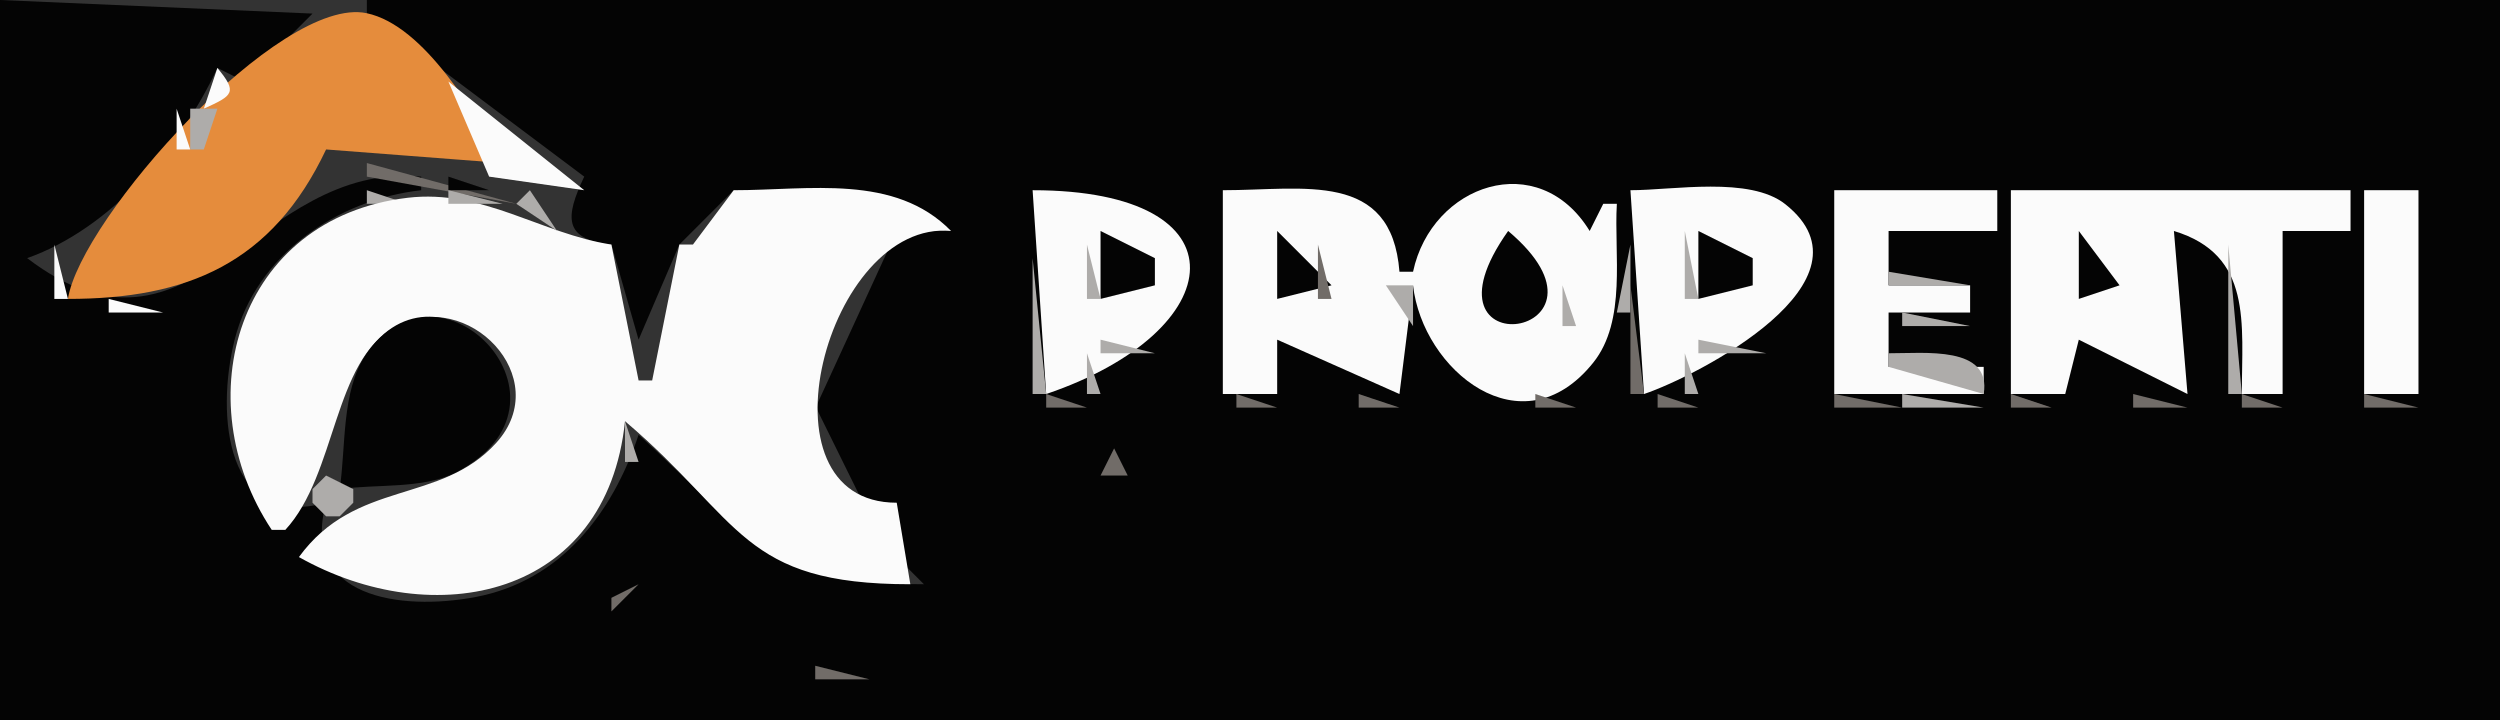 <?xml version="1.0" standalone="yes"?>
<svg xmlns="http://www.w3.org/2000/svg" width="184" height="53">
    <rect width="100%" height="100%" fill="#333333" stroke="none"/>
    <path style="fill:#040404; stroke:none;" d="M0 0L0 53L184 53L184 0L27 0L27 1L43 13C41.58 15.998 41.456 17.613 45 18L47 25L50 18L54 14L70 17L66 17L60.046 29.961L65 40L68 43C56.033 43 55.211 39.355 47 32C45.081 37.785 41.273 42.751 35 43.941C29.468 44.991 22.077 43.965 24 37C16.631 39.034 15.867 30.569 17.269 25.004C18.845 18.75 24.869 14.682 31 14L31 13C18.716 11.838 14.304 28.378 2 19C8.114 16.832 13.316 10.817 16 5L18 6L23 1L0 0z"/>
    <path style="fill:#fbfbfb; stroke:none;" d="M23 0L21 3L23 0z"/>
    <path style="fill:#aeacaa; stroke:none;" d="M24 0L25 1L24 0z"/>
    <path style="fill:#e58c3c; stroke:none;" d="M5 22C13.758 21.999 20.019 19.41 24 11L37 12C35.05 8.462 31.252 1.872 26.985 0.971C20.599 -0.378 5.922 16.077 5 22z"/>
    <path style="fill:#aeacaa; stroke:none;" d="M20 2L19 5L20 2z"/>
    <path style="fill:#fbfbfb; stroke:none;" d="M19 3L20 4L19 3M31 3L32 4L31 3M18.333 4.667L18.667 5.333L18.333 4.667M16 5L15 8C17.158 7.022 17.501 6.812 16 5z"/>
    <path style="fill:#aeacaa; stroke:none;" d="M32 6L34 8L32 6z"/>
    <path style="fill:#fbfbfb; stroke:none;" d="M33 6L36 13L43 14L33 6M13 8L13 11L14 11L13 8z"/>
    <path style="fill:#aeacaa; stroke:none;" d="M14 8L14 11L15 11L16 8L14 8M36 10L37 11L36 10z"/>
    <path style="fill:#fbfbfb; stroke:none;" d="M12 11L13 12L12 11z"/>
    <path style="fill:#aeacaa; stroke:none;" d="M24 11L25 12L24 11M37 11L38 12L37 11M39 11L40 12L39 11z"/>
    <path style="fill:#fbfbfb; stroke:none;" d="M11 12L12 13L11 12z"/>
    <path style="fill:#716c68; stroke:none;" d="M24 12L25 13L24 12M27 12L27 13L38 15L27 12z"/>
    <path style="fill:#aeacaa; stroke:none;" d="M9.667 13.333L10.333 13.667L9.667 13.333z"/>
    <path style="fill:#716c68; stroke:none;" d="M23 13L24 14L23 13z"/>
    <path style="fill:#040404; stroke:none;" d="M33 13L33 14L36 14L33 13z"/>
    <path style="fill:#aeacaa; stroke:none;" d="M37 13L38 14L37 13z"/>
    <path style="fill:#fbfbfb; stroke:none;" d="M104 20L103 20C102.417 12.52 95.97 14 90 14L90 29L94 29L94 25L103 29L104 21C104.697 27.239 112.009 33.24 117.258 26.696C119.743 23.598 118.78 18.697 119 15L118 15L117 17C113.231 10.844 105.374 13.557 104 20z"/>
    <path style="fill:#716c68; stroke:none;" d="M22 14L23 15L22 14M26 14L27 15L26 14z"/>
    <path style="fill:#aeacaa; stroke:none;" d="M27 14L27 15L30 15L27 14z"/>
    <path style="fill:#fbfbfb; stroke:none;" d="M20 39L21 39C24.808 34.87 24.492 26.549 29.11 24.032C34.411 21.143 40.877 27.789 36.526 32.591C32.409 37.135 26.176 35.264 22 41C31.975 46.615 44.66 43.993 46 31C54.674 38.361 54.555 43 67 43L66 37C55.35 37 60.874 16.117 70 17C65.859 12.771 59.56 14 54 14L51 18L50 18L48 28L47 28L45 18C39.829 17.205 35.542 13.898 30 14.557C17.445 16.05 13.637 29.4 20 39z"/>
    <path style="fill:#aeacaa; stroke:none;" d="M33 14L33 15L37 15L33 14z"/>
    <path style="fill:#040404; stroke:none;" d="M38 14L39 15L38 14z"/>
    <path style="fill:#aeacaa; stroke:none;" d="M39 14L38 15L41 17L39 14z"/>
    <path style="fill:#fbfbfb; stroke:none;" d="M76 14L77 29C90.608 24.396 91.941 14 76 14M120 14L121 29C124.986 27.651 138.513 20.667 131.397 15.028C128.778 12.953 123.144 14 120 14M135 14L135 29L146 29L146 27L139 27L139 23L145 23L145 21L139 21L139 17L147 17L147 14L135 14M148 14L148 29L152 29L153 25L161 29L160 17C165.8 18.761 164.999 23.795 165 29L168 29L168 17L173 17L173 14L148 14M174 14L174 29L178 29L178 14L174 14z"/>
    <path style="fill:#aeacaa; stroke:none;" d="M7.333 15.667L7.667 16.333L7.333 15.667z"/>
    <path style="fill:#716c68; stroke:none;" d="M24 15L25 16L24 15z"/>
    <path style="fill:#aeacaa; stroke:none;" d="M25 15L26 16L25 15z"/>
    <path style="fill:#716c68; stroke:none;" d="M40 15L41 16L40 15M42 15L44 17L42 15z"/>
    <path style="fill:#fbfbfb; stroke:none;" d="M44 15L45 16L44 15z"/>
    <path style="fill:#aeacaa; stroke:none;" d="M54 15L55 16L54 15z"/>
    <path style="fill:#fbfbfb; stroke:none;" d="M179 15L181 17L179 15z"/>
    <path style="fill:#aeacaa; stroke:none;" d="M23 16L24 17L23 16M67 16L68 17L67 16z"/>
    <path style="fill:#716c68; stroke:none;" d="M88 16L89 17L88 16M104 16L105 17L104 16M119 16L120 17L119 16M133.667 16.333L134.333 16.667L133.667 16.333z"/>
    <path style="fill:#aeacaa; stroke:none;" d="M6 17L7 18L6 17z"/>
    <path style="fill:#716c68; stroke:none;" d="M18 17L19 18L18 17M68 17L69 18L68 17M75 17L76 18L75 17z"/>
    <path style="fill:#040404; stroke:none;" d="M81 17L81 22L85 21L85 19L81 17z"/>
    <path style="fill:#716c68; stroke:none;" d="M82 17L83 18L82 17z"/>
    <path style="fill:#040404; stroke:none;" d="M94 17L94 22L98 21L94 17z"/>
    <path style="fill:#aeacaa; stroke:none;" d="M96 17L97 18L96 17z"/>
    <path style="fill:#040404; stroke:none;" d="M111 17C103.641 27.372 120.295 24.833 111 17z"/>
    <path style="fill:#aeacaa; stroke:none;" d="M118.333 17.667L118.667 18.333L118.333 17.667z"/>
    <path style="fill:#040404; stroke:none;" d="M119.333 17.667L119.667 18.333L119.333 17.667z"/>
    <path style="fill:#aeacaa; stroke:none;" d="M124 17L124 22L125 22L124 17z"/>
    <path style="fill:#040404; stroke:none;" d="M125 17L125 22L129 21L129 19L125 17z"/>
    <path style="fill:#716c68; stroke:none;" d="M126 17L127 18L126 17M152 17L153 18L152 17z"/>
    <path style="fill:#040404; stroke:none;" d="M153 17L153 22L156 21L153 17z"/>
    <path style="fill:#716c68; stroke:none;" d="M179 17L180 18L179 17z"/>
    <path style="fill:#fbfbfb; stroke:none;" d="M4 18L4 22L5 22L4 18z"/>
    <path style="fill:#aeacaa; stroke:none;" d="M52 18L53 19L52 18M65 18L66 19L65 18M80 18L80 22L81 22L80 18z"/>
    <path style="fill:#716c68; stroke:none;" d="M83 18L84 19L83 18z"/>
    <path style="fill:#aeacaa; stroke:none;" d="M84 18L85 19L84 18z"/>
    <path style="fill:#716c68; stroke:none;" d="M97 18L97 22L98 22L97 18z"/>
    <path style="fill:#aeacaa; stroke:none;" d="M98 18L99 19L98 18z"/>
    <path style="fill:#716c68; stroke:none;" d="M109 18L110 19L109 18M112 18L113 19L112 18z"/>
    <path style="fill:#aeacaa; stroke:none;" d="M113 18L114 19L113 18M120 18L119 23L120 23L120 18z"/>
    <path style="fill:#716c68; stroke:none;" d="M127.667 18.333L128.333 18.667L127.667 18.333M154 18L155 19L154 18z"/>
    <path style="fill:#aeacaa; stroke:none;" d="M155 18L156 19L155 18M160 18L161 19L160 18M164 18L164 29L165 29L164 18z"/>
    <path style="fill:#fbfbfb; stroke:none;" d="M2 19L3 20L2 19z"/>
    <path style="fill:#716c68; stroke:none;" d="M3.333 19.667L3.667 20.333L3.333 19.667M17 19L18 20L17 19M19 19L20 20L19 19z"/>
    <path style="fill:#aeacaa; stroke:none;" d="M20 19L21 20L20 19z"/>
    <path style="fill:#716c68; stroke:none;" d="M51 19L52 20L51 19M69 19L70 20L69 19z"/>
    <path style="fill:#fbfbfb; stroke:none;" d="M73 19L74 20L73 19z"/>
    <path style="fill:#aeacaa; stroke:none;" d="M76 19L76 29L77 29L76 19M103 19L104 20L103 19z"/>
    <path style="fill:#716c68; stroke:none;" d="M108 19L109 20L108 19z"/>
    <path style="fill:#aeacaa; stroke:none;" d="M114 19L115 20L114 19z"/>
    <path style="fill:#716c68; stroke:none;" d="M119.333 19.667L119.667 20.333L119.333 19.667M133.333 19.667L133.667 20.333L133.333 19.667M156.333 19.667L156.667 20.333L156.333 19.667M180 19L181 20L180 19M18 20L19 21L18 20z"/>
    <path style="fill:#aeacaa; stroke:none;" d="M45.333 20.667L45.667 21.333L45.333 20.667z"/>
    <path style="fill:#716c68; stroke:none;" d="M64 20L65 21L64 20z"/>
    <path style="fill:#aeacaa; stroke:none;" d="M107.333 20.667L107.667 21.333L107.333 20.667M139 20L139 21L145 21L139 20M18 21L19 22L18 21z"/>
    <path style="fill:#716c68; stroke:none;" d="M50 21L51 22L50 21z"/>
    <path style="fill:#aeacaa; stroke:none;" d="M63 21L64 22L63 21z"/>
    <path style="fill:#fbfbfb; stroke:none;" d="M69 21L70 22L69 21M73 21L74 22L73 21z"/>
    <path style="fill:#716c68; stroke:none;" d="M83 21L84 22L83 21z"/>
    <path style="fill:#aeacaa; stroke:none;" d="M84 21L85 22L84 21M98 21L99 22L98 21M102 21L104 24L104 21L102 21M115 21L115 24L116 24L115 21z"/>
    <path style="fill:#716c68; stroke:none;" d="M120 21L120 29L121 29L120 21M128 21L129 22L128 21M152 21L153 22L152 21M154.667 21.333L155.333 21.667L154.667 21.333z"/>
    <path style="fill:#aeacaa; stroke:none;" d="M160 21L161 22L160 21z"/>
    <path style="fill:#716c68; stroke:none;" d="M7 22L8 23L7 22z"/>
    <path style="fill:#fbfbfb; stroke:none;" d="M8 22L8 23L12 23L8 22z"/>
    <path style="fill:#716c68; stroke:none;" d="M12 22L13 23L12 22z"/>
    <path style="fill:#fbfbfb; stroke:none;" d="M48 22L49 23L48 22z"/>
    <path style="fill:#716c68; stroke:none;" d="M107 22L108 23L107 22z"/>
    <path style="fill:#aeacaa; stroke:none;" d="M17 23L18 24L17 23z"/>
    <path style="fill:#716c68; stroke:none;" d="M28 23L26 26L28 23z"/>
    <path style="fill:#040404; stroke:none;" d="M25 36C27.65 35.614 31.142 36.007 33.544 34.775C43.555 29.639 32.31 17.935 26.897 26.148C25.116 28.849 25.47 32.893 25 36z"/>
    <path style="fill:#aeacaa; stroke:none;" d="M35 23L36 24L35 23z"/>
    <path style="fill:#716c68; stroke:none;" d="M62 23L63 24L62 23z"/>
    <path style="fill:#fbfbfb; stroke:none;" d="M73 23L74 24L73 23z"/>
    <path style="fill:#716c68; stroke:none;" d="M102 23L103 24L102 23z"/>
    <path style="fill:#aeacaa; stroke:none;" d="M107 23L108 24L107 23M132 23L133 24L132 23z"/>
    <path style="fill:#716c68; stroke:none;" d="M139 23L140 24L139 23z"/>
    <path style="fill:#aeacaa; stroke:none;" d="M140 23L140 24L145 24L140 23z"/>
    <path style="fill:#716c68; stroke:none;" d="M159 23L160 24L159 23M180 23L181 24L180 23M1 24L2 25L1 24z"/>
    <path style="fill:#aeacaa; stroke:none;" d="M36 24L37 25L36 24z"/>
    <path style="fill:#716c68; stroke:none;" d="M48 24L49 25L48 24M61 24L62 25L61 24M73 24L74 25L73 24z"/>
    <path style="fill:#aeacaa; stroke:none;" d="M86 24L87 25L86 24z"/>
    <path style="fill:#716c68; stroke:none;" d="M87 24L88 25L87 24M101 24L102 25L101 24M103 24L104 25L103 24M108 24L109 25L108 24z"/>
    <path style="fill:#aeacaa; stroke:none;" d="M114 24L115 25L114 24M130 24L131 25L130 24z"/>
    <path style="fill:#716c68; stroke:none;" d="M131 24L132 25L131 24z"/>
    <path style="fill:#aeacaa; stroke:none;" d="M158.333 24.667L158.667 25.333L158.333 24.667M37 25L38 26L37 25z"/>
    <path style="fill:#716c68; stroke:none;" d="M47 25L48 26L47 25z"/>
    <path style="fill:#fbfbfb; stroke:none;" d="M67 25L68 26L67 25z"/>
    <path style="fill:#aeacaa; stroke:none;" d="M81 25L81 26L85 26L81 25z"/>
    <path style="fill:#716c68; stroke:none;" d="M85 25L86 26L85 25z"/>
    <path style="fill:#aeacaa; stroke:none;" d="M94.667 25.333L95.333 25.667L94.667 25.333M104 25L105 26L104 25M109 25L110 26L109 25z"/>
    <path style="fill:#716c68; stroke:none;" d="M110 25L111 26L110 25M112 25L113 26L112 25M118 25L119 26L118 25z"/>
    <path style="fill:#aeacaa; stroke:none;" d="M125 25L125 26L130 26L125 25M153 25L154 26L153 25z"/>
    <path style="fill:#fbfbfb; stroke:none;" d="M1 26L2 27L1 26z"/>
    <path style="fill:#716c68; stroke:none;" d="M2 26L3 27L2 26M37 26L38 27L37 26z"/>
    <path style="fill:#aeacaa; stroke:none;" d="M47.333 26.667L47.667 27.333L47.333 26.667z"/>
    <path style="fill:#716c68; stroke:none;" d="M60 26L61 27L60 26z"/>
    <path style="fill:#fbfbfb; stroke:none;" d="M73 26L74 27L73 26z"/>
    <path style="fill:#aeacaa; stroke:none;" d="M80 26L80 29L81 29L80 26M97 26L98 27L97 26M101 26L102 27L101 26z"/>
    <path style="fill:#716c68; stroke:none;" d="M104 26L105 27L104 26z"/>
    <path style="fill:#aeacaa; stroke:none;" d="M124 26L124 29L125 29L124 26M139 26L139 27L146 29C146.59 25.42 141.655 26.011 139 26z"/>
    <path style="fill:#716c68; stroke:none;" d="M146 26L147 27L146 26M154 26L155 27L154 26M159 26L160 27L159 26M3 27L4 28L3 27z"/>
    <path style="fill:#aeacaa; stroke:none;" d="M25 27L26 28L25 27M59 27L60 28L59 27z"/>
    <path style="fill:#716c68; stroke:none;" d="M97 27L98 28L97 27M102 27L103 28L102 27M155 27L156 28L155 27M180 27L181 28L180 27z"/>
    <path style="fill:#fbfbfb; stroke:none;" d="M2 28L3 29L2 28z"/>
    <path style="fill:#716c68; stroke:none;" d="M4.667 28.333L5.333 28.667L4.667 28.333M25 28L26 29L25 28z"/>
    <path style="fill:#aeacaa; stroke:none;" d="M58.333 28.667L58.667 29.333L58.333 28.667z"/>
    <path style="fill:#716c68; stroke:none;" d="M65 28L66 29L65 28z"/>
    <path style="fill:#fbfbfb; stroke:none;" d="M66 28L67 29L66 28z"/>
    <path style="fill:#716c68; stroke:none;" d="M98 28L99 29L98 28M103 28L104 29L103 28z"/>
    <path style="fill:#fbfbfb; stroke:none;" d="M5 29L6 30L5 29z"/>
    <path style="fill:#716c68; stroke:none;" d="M7 29L8 30L7 29M11.667 29.333L12.333 29.667L11.667 29.333M77 29L77 30L80 30L77 29M91 29L91 30L94 30L91 29M100 29L100 30L103 30L100 29M108.667 29.333L109.333 29.667L108.667 29.333z"/>
    <path style="fill:#aeacaa; stroke:none;" d="M110 29L111 30L110 29M112 29L113 30L112 29z"/>
    <path style="fill:#716c68; stroke:none;" d="M113 29L113 30L116 30L113 29M122 29L122 30L125 30L122 29M135 29L135 30L140 30L135 29z"/>
    <path style="fill:#aeacaa; stroke:none;" d="M140 29L140 30L146 30L140 29z"/>
    <path style="fill:#716c68; stroke:none;" d="M148 29L148 30L151 30L148 29M157 29L157 30L161 30L157 29M165 29L165 30L168 30L165 29M174 29L174 30L178 30L174 29z"/>
    <path style="fill:#fbfbfb; stroke:none;" d="M13 30L14 31L13 30z"/>
    <path style="fill:#716c68; stroke:none;" d="M16 30L17 31L16 30z"/>
    <path style="fill:#aeacaa; stroke:none;" d="M25 30L26 31L25 30z"/>
    <path style="fill:#716c68; stroke:none;" d="M30 30L31 31L30 30M33 30L35 32L33 30z"/>
    <path style="fill:#aeacaa; stroke:none;" d="M38 30L39 31L38 30M59 30L60 31L59 30z"/>
    <path style="fill:#716c68; stroke:none;" d="M111 30L112 31L111 30M180.333 30.667L180.667 31.333L180.333 30.667M13 31L14 32L13 31M37 31L35 34L37 31z"/>
    <path style="fill:#aeacaa; stroke:none;" d="M46 31L46 34L47 34L46 31z"/>
    <path style="fill:#716c68; stroke:none;" d="M47 31L48 32L47 31M60 31L61 32L60 31z"/>
    <path style="fill:#fbfbfb; stroke:none;" d="M12 32L13 33L12 32z"/>
    <path style="fill:#aeacaa; stroke:none;" d="M37 32L38 33L37 32z"/>
    <path style="fill:#716c68; stroke:none;" d="M48 32L49 33L48 32M84 32L85 33L84 32M87 32L88 33L87 32z"/>
    <path style="fill:#fbfbfb; stroke:none;" d="M131 32L132 33L131 32z"/>
    <path style="fill:#716c68; stroke:none;" d="M171 32L172 33L171 32M13 33L14 34L13 33M28 33L29 34L28 33z"/>
    <path style="fill:#aeacaa; stroke:none;" d="M36 33L37 34L36 33z"/>
    <path style="fill:#fbfbfb; stroke:none;" d="M63 33L64 34L63 33z"/>
    <path style="fill:#716c68; stroke:none;" d="M82 33L81 35L83 35L82 33M126 33L124 36L126 33z"/>
    <path style="fill:#fbfbfb; stroke:none;" d="M127.333 33.667L127.667 34.333L127.333 33.667M12 34L13 35L12 34z"/>
    <path style="fill:#716c68; stroke:none;" d="M46 34L47 35L46 34M88 34L89 35L88 34M119 34L120 35L119 34M134.333 34.667L134.667 35.333L134.333 34.667z"/>
    <path style="fill:#fbfbfb; stroke:none;" d="M171 34L172 35L171 34z"/>
    <path style="fill:#716c68; stroke:none;" d="M172 34L173 35L172 34M17 35L18 36L17 35z"/>
    <path style="fill:#aeacaa; stroke:none;" d="M24 35L23 36L23 37L24 38L25 38L26 37L26 36L24 35M45 35L46 36L45 35z"/>
    <path style="fill:#716c68; stroke:none;" d="M76 35L77 36L76 35M79 35L80 36L79 35M95 35L96 36L95 35M97.667 35.333L98.333 35.667L97.667 35.333M105 35L106 36L105 35M107 35L108 36L107 35M115.667 35.333L116.333 35.667L115.667 35.333z"/>
    <path style="fill:#fbfbfb; stroke:none;" d="M133 35L134 36L133 35z"/>
    <path style="fill:#716c68; stroke:none;" d="M136 35L137 36L136 35M152 35L153 36L152 35M159 35L160 36L159 35M161.667 35.333L162.333 35.667L161.667 35.333M174.667 35.333L175.333 35.667L174.667 35.333M178 35L179 36L178 35z"/>
    <path style="fill:#fbfbfb; stroke:none;" d="M179 35L180 36L179 35z"/>
    <path style="fill:#716c68; stroke:none;" d="M24 36L25 37L24 36M45 36L46 37L45 36M50 36L51 37L50 36M64 36L65 37L64 36M109 36L110 37L109 36M112.667 36.333L113.333 36.667L112.667 36.333z"/>
    <path style="fill:#fbfbfb; stroke:none;" d="M13 37L14 38L13 37z"/>
    <path style="fill:#716c68; stroke:none;" d="M14 37L15 38L14 37z"/>
    <path style="fill:#aeacaa; stroke:none;" d="M18 37L19 38L18 37M22 37L23 38L22 37M44 37L45 38L44 37M51 37L52 38L51 37M64 37L65 38L64 37z"/>
    <path style="fill:#716c68; stroke:none;" d="M19 38L20 39L19 38z"/>
    <path style="fill:#aeacaa; stroke:none;" d="M21 38L22 39L21 38M23 38L24 39L23 38M52 38L53 39L52 38M22 39L23 40L22 39z"/>
    <path style="fill:#716c68; stroke:none;" d="M52 39L53 40L52 39z"/>
    <path style="fill:#fbfbfb; stroke:none;" d="M13 40L14 41L13 40z"/>
    <path style="fill:#aeacaa; stroke:none;" d="M41 40L39 43L41 40z"/>
    <path style="fill:#716c68; stroke:none;" d="M42 40L43 41L42 40z"/>
    <path style="fill:#aeacaa; stroke:none;" d="M53 40L54 41L53 40z"/>
    <path style="fill:#716c68; stroke:none;" d="M22 41L23 42L22 41M41 41L42 42L41 41z"/>
    <path style="fill:#aeacaa; stroke:none;" d="M54 41L55 42L54 41M67 41L68 42L67 41z"/>
    <path style="fill:#fbfbfb; stroke:none;" d="M15 42L17 44L15 42z"/>
    <path style="fill:#716c68; stroke:none;" d="M16 42L17 43L16 42M23 42L24 43L23 42z"/>
    <path style="fill:#aeacaa; stroke:none;" d="M24 42L25 43L24 42z"/>
    <path style="fill:#716c68; stroke:none;" d="M40 42L41 43L40 42M67 42L68 43L67 42M17 43L18 44L17 43M25 43L26 44L25 43z"/>
    <path style="fill:#aeacaa; stroke:none;" d="M26 43L27 44L26 43M37 43L38 44L37 43z"/>
    <path style="fill:#716c68; stroke:none;" d="M47 43L45 44L45 45L47 43z"/>
    <path style="fill:#fbfbfb; stroke:none;" d="M48 43L49 44L48 43z"/>
    <path style="fill:#716c68; stroke:none;" d="M30 44L31 45L30 44z"/>
    <path style="fill:#fbfbfb; stroke:none;" d="M47 44L48 45L47 44z"/>
    <path style="fill:#716c68; stroke:none;" d="M19 45L20 46L19 45z"/>
    <path style="fill:#fbfbfb; stroke:none;" d="M46 45L47 46L46 45M69 45L70 46L69 45M18 46L19 47L18 46M45 46L46 47L45 46M50 46L54 50L50 46z"/>
    <path style="fill:#716c68; stroke:none;" d="M51 46L52 47L51 46M68 46L69 47L68 46M52 47L53 48L52 47z"/>
    <path style="fill:#fbfbfb; stroke:none;" d="M69 47L70 48L69 47z"/>
    <path style="fill:#716c68; stroke:none;" d="M21 48L22 49L21 48z"/>
    <path style="fill:#fbfbfb; stroke:none;" d="M21 49L22 50L21 49z"/>
    <path style="fill:#716c68; stroke:none;" d="M23 49L24 50L23 49M38 51L41 50L38 51z"/>
    <path style="fill:#fbfbfb; stroke:none;" d="M42 49L43 50L42 49z"/>
    <path style="fill:#716c68; stroke:none;" d="M55 49L56 50L55 49M57 49L58 50L57 49M60 49L60 50L64 50L60 49z"/>
    <path style="fill:#fbfbfb; stroke:none;" d="M24 50L25 51L24 50z"/>
    <path style="fill:#716c68; stroke:none;" d="M26 50L27 51L26 50M32.667 51.333L33.333 51.667L32.667 51.333z"/>
</svg>
